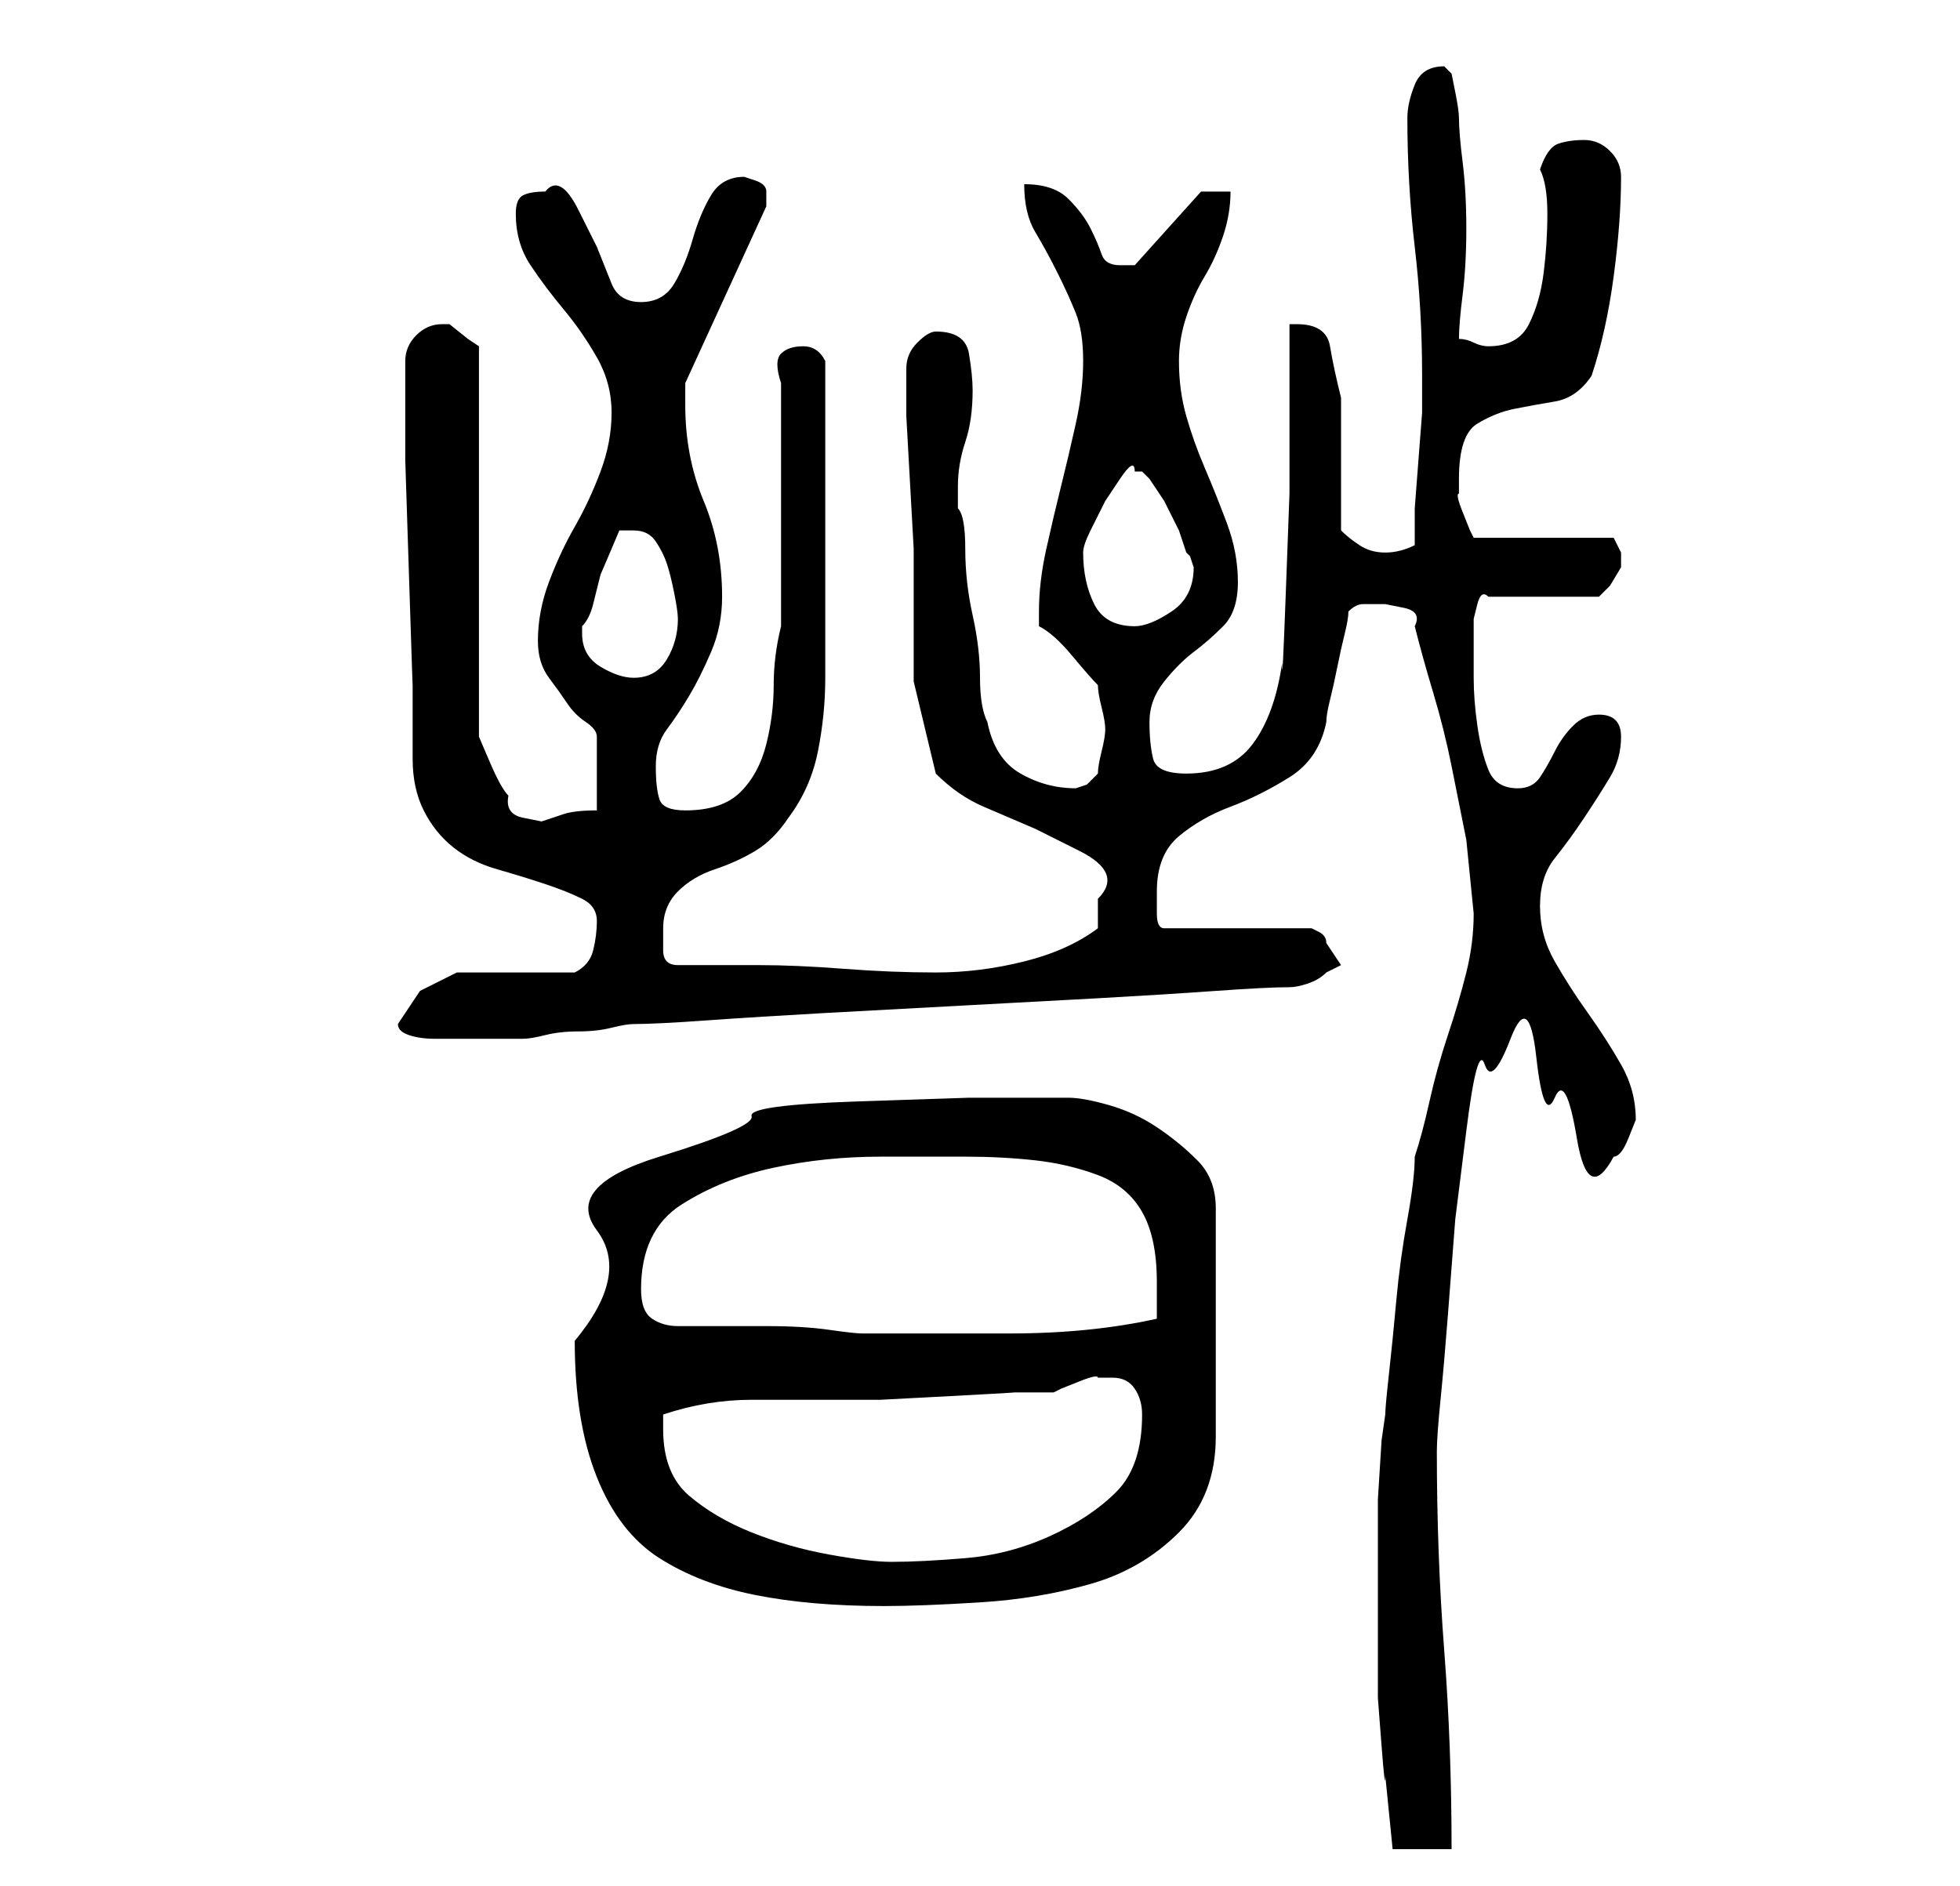<?xml version="1.0" standalone="no"?>
<!DOCTYPE svg PUBLIC "-//W3C//DTD SVG 1.1//EN" "http://www.w3.org/Graphics/SVG/1.1/DTD/svg11.dtd" >
<svg xmlns="http://www.w3.org/2000/svg" xmlns:xlink="http://www.w3.org/1999/xlink" version="1.1" viewBox="-10 0 266 256">
   <path fill="currentColor"
d="M177 219v5v6.5t0.5 6.5t0.5 4l1 10h8q0 -14 -1 -27t-1 -27q0 -2 0.5 -7t1 -11.5l1 -13t1.5 -12t2.5 -9t3.5 -3.5t3.5 2.5t2.5 5.5t3 5.5t5 2.5q1 0 2 -2.5l1 -2.5v0q0 -4 -2 -7.5t-4.5 -7t-4.5 -7t-2 -7.5t2 -6.5t4 -5.5t3.5 -5.5t1.5 -5.5t-3 -3q-2 0 -3.5 1.5t-2.5 3.5
t-2 3.5t-3 1.5q-3 0 -4 -2.5t-1.5 -6t-0.5 -6.5v-5v-1v-2t0.5 -2t1.5 -1h15l1.5 -1.5t1.5 -2.5v-1v-1l-0.5 -1l-0.5 -1h-19l-0.5 -1t-1 -2.5t-0.5 -2.5v-2q0 -6 2.5 -7.5t5 -2t5.5 -1t5 -3.5q2 -6 3 -13.5t1 -13.5q0 -2 -1.5 -3.5t-3.5 -1.5t-3.5 0.5t-2.5 3.5q1 2 1 6
t-0.5 8t-2 7t-5.5 3q-1 0 -2 -0.5t-2 -0.5q0 -2 0.5 -6t0.5 -9t-0.5 -9t-0.5 -6q0 -1 -0.5 -3.5l-0.5 -2.5l-0.5 -0.5l-0.5 -0.5q-3 0 -4 2.5t-1 4.5q0 9 1 17.5t1 17.5v5t-0.5 6.5t-0.5 6.5v5q-2 1 -4 1t-3.5 -1t-2.5 -2v-3.5v-5.5v-5.5v-3.5q-1 -4 -1.5 -7t-4.5 -3h-1v9.5
v13.5t-0.5 13.5t-0.5 9.5q-1 7 -4 11t-9 4q-4 0 -4.5 -2t-0.5 -5t2 -5.5t4 -4t4 -3.5t2 -6t-1.5 -8t-3 -7.5t-2.5 -7t-1 -7.5q0 -3 1 -6t2.5 -5.5t2.5 -5.5t1 -6h-4l-9 10h-1h-1q-2 0 -2.5 -1.5t-1.5 -3.5t-3 -4t-6 -2q0 4 1.5 6.5t3 5.5t2.5 5.5t1 6.5t-1 8.5t-2 8.5
t-2 8.5t-1 8.5v1.5v0.5q2 1 4.5 4t3.5 4q0 1 0.5 3t0.5 3t-0.5 3t-0.5 3l-1.5 1.5t-1.5 0.5q-4 0 -7.5 -2t-4.5 -7q-1 -2 -1 -6t-1 -8.5t-1 -9t-1 -5.5v-3q0 -3 1 -6t1 -7q0 -2 -0.5 -5t-4.5 -3q-1 0 -2.5 1.5t-1.5 3.5v1v5.5t0.5 9t0.5 9v5.5v12.5t3 12.5q3 3 6.5 4.5l7 3
t6 3t2.5 6.5v2v2q-4 3 -10 4.5t-12 1.5t-12.5 -0.5t-11.5 -0.5h-11q-2 0 -2 -2v-3q0 -3 2 -5t5 -3t5.5 -2.5t4.5 -4.5q3 -4 4 -9t1 -10v-10.5v-10.5v-4v-7v-7v-4q-1 -2 -3 -2t-3 1t0 4v33q-1 4 -1 8t-1 8t-3.5 6.5t-7.5 2.5q-3 0 -3.5 -1.5t-0.5 -4.5t1.5 -5t3 -4.5t3 -6
t1.5 -7.5q0 -7 -2.5 -13t-2.5 -13v-1v-2l11 -24v-1v-1q0 -1 -1.5 -1.5l-1.5 -0.5q-3 0 -4.5 2.5t-2.5 6t-2.5 6t-4.5 2.5t-4 -2.5l-2 -5t-2.5 -5t-4.5 -2.5q-2 0 -3 0.5t-1 2.5q0 4 2 7t4.5 6t4.5 6.5t2 7.5t-1.5 8t-3.5 7.5t-3.5 7.5t-1.5 8q0 3 1.5 5t2.5 3.5t2.5 2.5
t1.5 2v10q-3 0 -4.5 0.5l-3 1t-2.5 -0.5t-2 -3q-1 -1 -2.5 -4.5l-1.5 -3.5v-53l-1.5 -1t-2.5 -2h-1q-2 0 -3.5 1.5t-1.5 3.5v3v10.5t0.5 15.5t0.5 15v10q0 4 1.5 7t4 5t6 3t6.5 2t5 2t2 3t-0.5 4t-2.5 3h-16l-5 2.5t-3 4.5q0 1 1.5 1.5t3.5 0.5h3.5h1.5h4.5h2.5q1 0 3 -0.5
t4.5 -0.5t4.5 -0.5t3 -0.5q3 0 10 -0.5t16 -1t18.5 -1t18.5 -1t16 -1t10 -0.5q1 0 2.5 -0.5t2.5 -1.5l1 -0.5l1 -0.5l-1 -1.5l-1 -1.5q0 -1 -1 -1.5l-1 -0.5h-20q-1 0 -1 -2v-3q0 -5 3 -7.5t7 -4t8 -4t5 -7.5q0 -1 0.5 -3t1 -4.5t1 -4.5t0.5 -3q1 -1 2 -1h3t2.5 0.5t1.5 2.5
q1 4 2.5 9t2.5 10l2 10t1 10q0 4 -1 8t-2.5 8.5t-2.5 9t-2 7.5q0 3 -1 8.5t-1.5 11t-1 10t-0.5 5.5l-0.5 3.5t-0.5 8v8.5v7zM68 182q0 11 3 18.5t8.5 11t13 5t17.5 1.5q5 0 13 -0.5t15 -2.5t12 -7t5 -13v-31q0 -4 -2.5 -6.5t-5.5 -4.5t-6.5 -3t-5.5 -1h-13.5t-15 0.5
t-14.5 2t-12.5 5.5t-8.5 10t-3 15zM80 194v-2q3 -1 6 -1.5t6 -0.5h5h6h6.5t9.5 -0.5t8.5 -0.5h5.5l1 -0.5t2.5 -1t2.5 -0.5h2q2 0 3 1.5t1 3.5q0 7 -3.5 10.5t-9 6t-11.5 3t-10 0.5q-3 0 -8.5 -1t-10.5 -3t-8.5 -5t-3.5 -9zM77 175q0 -8 5.5 -11.5t12.5 -5t14.5 -1.5h11.5
q5 0 9.5 0.5t8.5 2t6 5t2 9.5v5q-9 2 -20 2h-20q-1 0 -4.5 -0.5t-8.5 -0.5h-7.5h-4.5q-2 0 -3.5 -1t-1.5 -4zM69 86v-1q1 -1 1.5 -3l1 -4t1.5 -3.5t1 -2.5h0.5h1.5q2 0 3 1.5t1.5 3t1 4t0.5 3.5q0 3 -1.5 5.5t-4.5 2.5q-2 0 -4.5 -1.5t-2.5 -4.5zM137 75q0 -1 1 -3l2 -4
t2 -3t2 -1h1l1 1t2 3l2 4t1 3l0.5 0.5t0.5 1.5q0 4 -3 6t-5 2q-4 0 -5.5 -3t-1.5 -7z" />
</svg>
